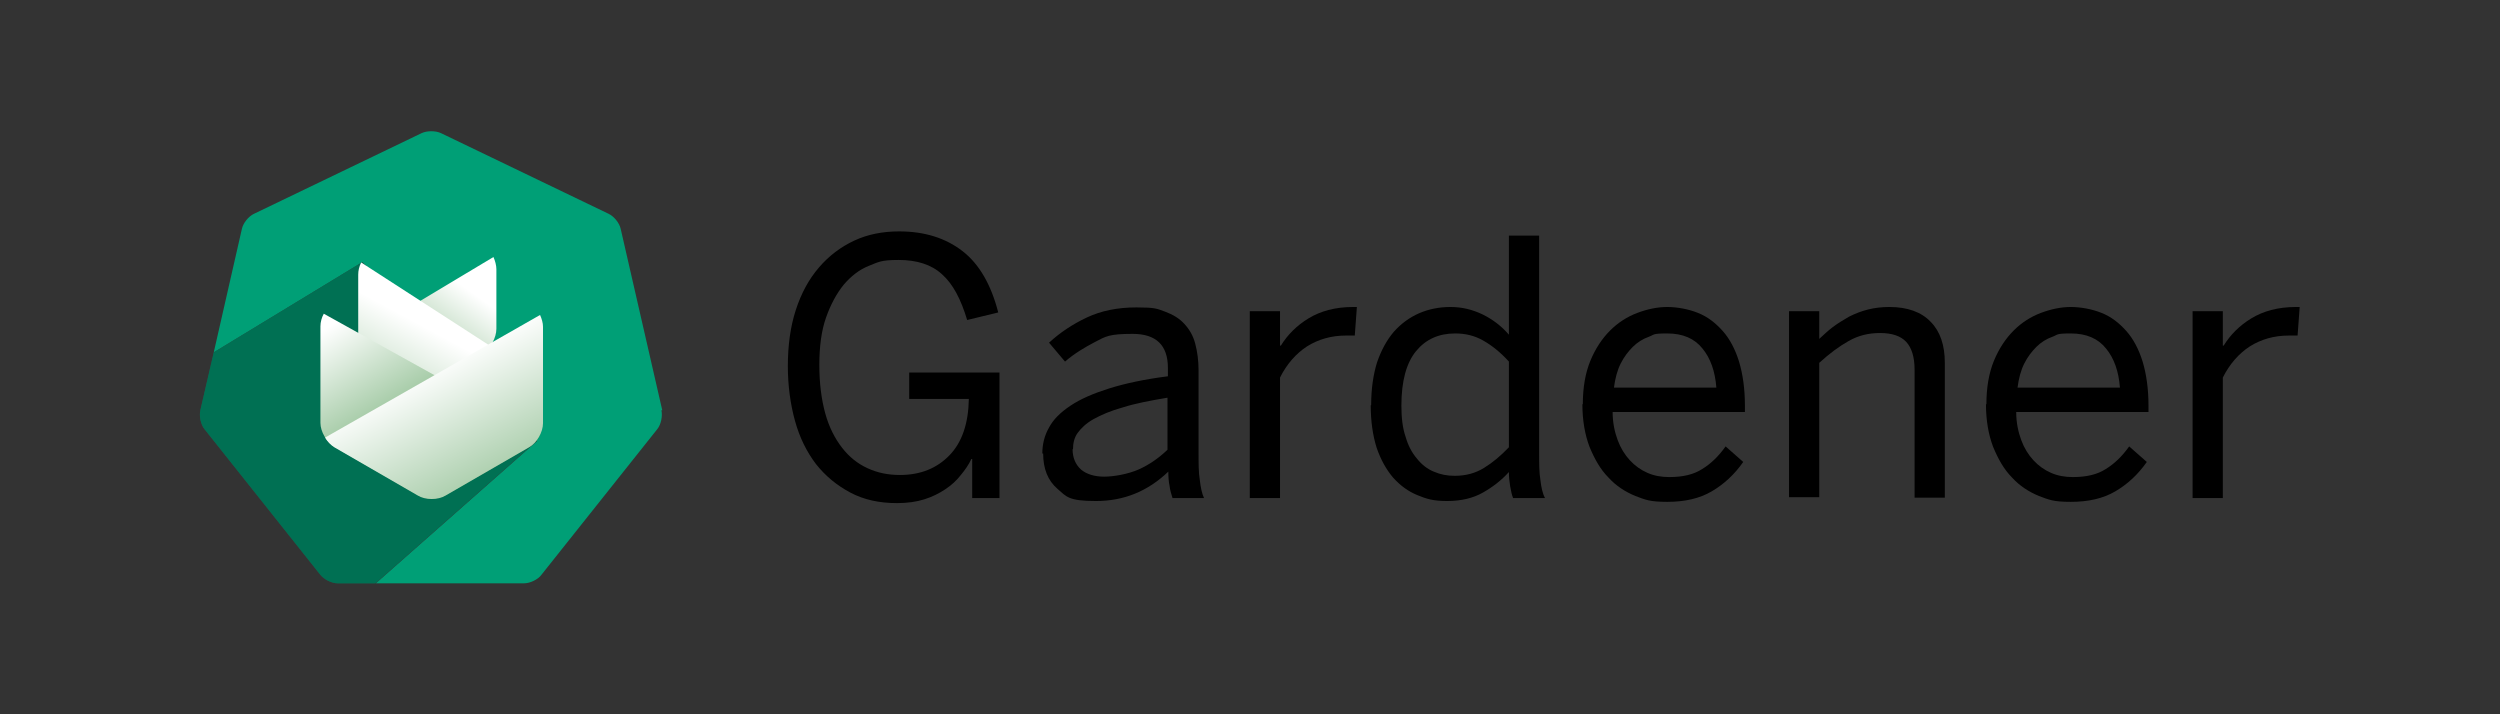 <?xml version="1.0" encoding="UTF-8"?>
<svg id="Layer_1" xmlns="http://www.w3.org/2000/svg" xmlns:xlink="http://www.w3.org/1999/xlink" version="1.1" viewBox="0 0 595.3 170.1">
  <rect x="0" y="0" width="595.3" height="170.1" fill="#333333" stroke="none"/>
  <!-- Generator: Adobe Illustrator 29.1.0, SVG Export Plug-In . SVG Version: 2.1.0 Build 142)  -->
  <defs>
    <style>
      .st0 {
        isolation: isolate;
        opacity: .3;
      }

      .st1 {
        fill: #009f76;
      }

      .st2 {
        fill: url(#linear-gradient);
      }

      .st2, .st3, .st4, .st5 {
        fill-rule: evenodd;
      }

      .st3 {
        fill: url(#linear-gradient1);
      }

      .st4 {
        fill: url(#linear-gradient2);
      }

      .st5 {
        fill: url(#linear-gradient3);
      }
    </style>
    <linearGradient id="linear-gradient" x1="-129.5" y1="657.9" x2="-128.5" y2="656.6" gradientTransform="translate(-3228.7 15868.5) rotate(-180) scale(25.9 24)" gradientUnits="userSpaceOnUse">
      <stop offset="0" stop-color="#fff"/>
      <stop offset="1" stop-color="#439246"/>
    </linearGradient>
    <linearGradient id="linear-gradient1" x1="-129.1" y1="657.6" x2="-127.9" y2="655.5" gradientTransform="translate(-3176 15861.4) rotate(-180) scale(25.4 24)" gradientUnits="userSpaceOnUse">
      <stop offset="0" stop-color="#fff"/>
      <stop offset="1" stop-color="#439246"/>
    </linearGradient>
    <linearGradient id="linear-gradient2" x1="-118.1" y1="664.6" x2="-117.3" y2="663.5" gradientTransform="translate(4927.1 23009.8) scale(41.1 -34.5)" gradientUnits="userSpaceOnUse">
      <stop offset="0" stop-color="#fff"/>
      <stop offset="1" stop-color="#439246"/>
    </linearGradient>
    <linearGradient id="linear-gradient3" x1="-117.4" y1="664.1" x2="-116.4" y2="662.5" gradientTransform="translate(4884.2 22864) scale(40.7 -34.3)" gradientUnits="userSpaceOnUse">
      <stop offset="0" stop-color="#fff"/>
      <stop offset="1" stop-color="#439246"/>
    </linearGradient>
  </defs>
  <g>
    <g>
      <path class="st1" d="M157.7,97.7l-9.9-43.2c-.3-1.4-1.6-3-2.9-3.6l-39.9-19.2c-1.3-.6-3.3-.6-4.6,0l-39.9,19.2c-1.3.6-2.6,2.2-2.9,3.6l-6.7,29.4,35.4-21.5,41.6,42.6-38.4,33.9h35.3c1.4,0,3.3-.9,4.1-2l27.6-34.7c.9-1.1,1.3-3.1,1-4.5Z"/>
      <path class="st1" d="M86.3,62.4l-35.4,21.5-3.2,13.8c-.3,1.4.1,3.4,1,4.5l27.6,34.7c.9,1.1,2.7,2,4.1,2h9l38.4-33.9-41.6-42.6Z"/>
      <path class="st0" d="M86.3,62.4l-35.4,21.5-3.2,13.8c-.3,1.4.1,3.4,1,4.5l27.6,34.7c.9,1.1,2.7,2,4.1,2h9l38.4-33.9-41.6-42.6Z"/>
    </g>
    <path id="Combined-Shape" class="st2" d="M85.2,80.5c.6,1.5,1.6,3,2.8,3.7l10.3,6.7c1.8,1.2,4.6,1.2,6.4,0l10.3-6.7c1.8-1.2,3.2-3.8,3.2-5.9v-14.2c0-.9-.3-2-.7-2.9l-32.2,19.3Z"/>
    <path id="Combined-Shape1" data-name="Combined-Shape" class="st3" d="M86,62.5c-.5,1-.7,2-.7,2.9v14.2c0,2.1,1.4,4.8,3.2,5.9l10.3,6.7c1.8,1.2,4.6,1.2,6.4,0l10.3-6.7c.9-.6,1.6-1.5,2.2-2.5l-31.7-20.5Z"/>
    <path id="Combined-Shape2" data-name="Combined-Shape" class="st4" d="M128.7,103.3c-.6,1.3-1.6,2.5-2.7,3.1l-19.9,11.5c-1.8,1.1-4.8,1.1-6.6,0l-19.9-11.5c-1.8-1.1-3.3-3.6-3.3-5.7v-23c0-1,.3-2.1.8-3l51.5,28.6Z"/>
    <path id="Combined-Shape3" data-name="Combined-Shape" class="st5" d="M128.6,75c.4.9.7,1.9.7,2.8v23c0,2.1-1.5,4.7-3.3,5.7l-19.9,11.5c-1.8,1.1-4.8,1.1-6.6,0l-19.9-11.5c-.8-.5-1.6-1.3-2.2-2.3l51.2-29.2Z"/>
  </g>
  <g>
    <path d="M187.6,87.2c0-4.9.6-9.4,1.9-13.4,1.3-4,3.1-7.3,5.5-10.1,2.4-2.8,5.2-4.9,8.4-6.4,3.2-1.5,6.8-2.2,10.7-2.2,6.1,0,11.1,1.6,15.1,4.7,4,3.1,6.8,8,8.5,14.6l-7.4,1.8c-1.5-5-3.4-8.6-6-10.9-2.5-2.3-6-3.4-10.3-3.4s-4.8.5-7.1,1.4c-2.3.9-4.3,2.5-6,4.5-1.7,2.1-3.1,4.7-4.2,7.8-1.1,3.1-1.6,6.9-1.6,11.3s.5,8.2,1.4,11.5,2.3,6,4,8.2c1.7,2.2,3.7,3.8,6.1,4.9,2.4,1.1,4.9,1.6,7.7,1.6,4.9,0,8.8-1.6,11.8-4.7,3-3.1,4.5-7.6,4.6-13.4h-14.2v-6.3h21.5v29.9h-6.5v-9.3h-.2c-.6,1.3-1.5,2.6-2.5,3.8-1,1.3-2.2,2.4-3.7,3.4s-3.1,1.8-5,2.4c-1.9.6-4.1.9-6.5.9-4.2,0-7.9-.8-11.1-2.5s-5.9-3.9-8.2-6.8c-2.2-2.9-3.9-6.3-5-10.3s-1.7-8.4-1.7-13.1Z"/>
    <path d="M248.2,108c0-2.2.5-4.3,1.6-6.2,1-1.9,2.7-3.6,5.1-5.2s5.4-2.9,9.2-4.1,8.5-2.2,14-2.9v-2c0-5.4-2.8-8.1-8.4-8.1s-6.4.6-8.9,1.9-5,2.8-7.2,4.7l-3.8-4.5c2.6-2.4,5.6-4.4,9-6,3.4-1.6,7.3-2.4,11.8-2.4s4.9.3,6.8,1c1.9.7,3.4,1.6,4.6,2.9,1.2,1.3,2.1,2.8,2.6,4.7s.8,4,.8,6.3v19.5c0,2.7,0,5,.3,6.7.2,1.8.5,3.2,1,4.3h-7.5c-.3-1-.6-1.9-.7-2.9-.2-.9-.3-2.1-.3-3.4-4.9,4.7-10.6,7-17.2,7s-7-1-9.2-2.9c-2.3-2-3.4-4.8-3.4-8.4ZM255.4,106.9c0,2.1.7,3.7,2,4.9,1.3,1.1,3.2,1.7,5.5,1.7s5.7-.6,8.2-1.7c2.5-1.1,4.8-2.7,6.9-4.7v-12.4c-4.2.7-7.8,1.4-10.6,2.3-2.9.8-5.2,1.8-7,2.8s-3,2.2-3.8,3.3-1.1,2.5-1.1,3.9Z"/>
    <path d="M297.6,118.6v-44.5h7.2v8.2h.2c1.6-2.6,3.8-4.8,6.6-6.5s6.3-2.7,10.6-2.7h.9l-.5,6.8c-.1,0-.5,0-1.1,0h-1c-3.5,0-6.6.9-9.3,2.6-2.6,1.7-4.8,4.2-6.4,7.4v28.7h-7.2Z"/>
    <path d="M326.5,96.5c0-3.9.5-7.3,1.4-10.2,1-2.9,2.3-5.3,4-7.3,1.7-1.9,3.7-3.4,6-4.4,2.3-1,4.8-1.5,7.5-1.5s5.2.6,7.7,1.8c2.4,1.2,4.5,2.8,6.2,4.8v-23.6h7.2v51.5c0,2.7,0,4.9.3,6.7.2,1.7.5,3.2,1.1,4.3h-7.6c-.3-.7-.5-1.7-.7-2.8-.2-1.2-.3-2.3-.3-3.4-1.8,2-3.9,3.6-6.2,4.9s-5.1,2-8.5,2-4.9-.5-7.1-1.4c-2.2-.9-4.1-2.3-5.8-4.2-1.6-1.9-2.9-4.2-3.9-7.1-.9-2.9-1.4-6.2-1.4-10.1ZM333.7,96.6c0,2.9.3,5.4,1,7.4.6,2.1,1.5,3.8,2.7,5.2,1.1,1.4,2.5,2.5,4,3.1,1.6.7,3.2,1,5,1,2.6,0,4.9-.6,7-1.9,2.1-1.3,4-2.9,5.9-4.9v-20.4c-2-2.2-4-3.8-6.1-5s-4.3-1.7-6.7-1.7c-3.9,0-7,1.4-9.3,4.2-2.3,2.8-3.5,7.1-3.5,13Z"/>
    <path d="M376.9,96.3c0-4,.6-7.5,1.8-10.4,1.2-2.9,2.8-5.3,4.7-7.2,1.9-1.9,4.1-3.3,6.5-4.2,2.4-.9,4.8-1.4,7.1-1.4s5.1.5,7.3,1.4c2.3.9,4.2,2.4,5.9,4.3,1.7,1.9,3,4.4,3.9,7.3.9,3,1.4,6.5,1.4,10.5v1.5h-31.5c0,2.6.5,4.8,1.2,6.7.7,1.9,1.7,3.5,2.9,4.8,1.2,1.3,2.6,2.3,4.2,3,1.6.7,3.3,1,5.2,1,3.2,0,5.8-.6,7.8-1.9,2-1.2,3.9-3,5.6-5.4l4.2,3.7c-2.1,3-4.6,5.3-7.5,7-2.9,1.7-6.4,2.5-10.6,2.5s-5.2-.5-7.6-1.4c-2.4-1-4.6-2.4-6.4-4.4-1.9-1.9-3.3-4.4-4.5-7.3-1.1-2.9-1.7-6.3-1.7-10.2ZM384.3,92.3h24.4c-.3-3.9-1.4-7-3.3-9.3-1.9-2.4-4.7-3.6-8.4-3.6s-3,.3-4.4.8c-1.4.5-2.7,1.3-3.8,2.4-1.1,1.1-2.1,2.4-2.9,4-.8,1.6-1.3,3.5-1.6,5.8Z"/>
    <path d="M426,118.6v-44.5h7.2v6.6c1-.9,2-1.9,3.2-2.8,1.2-.9,2.5-1.7,3.9-2.5,1.4-.7,2.9-1.3,4.5-1.7,1.6-.4,3.3-.6,5.1-.6,4.3,0,7.6,1.2,9.8,3.5,2.3,2.3,3.4,5.6,3.4,9.8v32.1h-7.2v-30.5c0-3-.7-5.2-2-6.6-1.3-1.4-3.4-2.1-6.2-2.1s-5.2.6-7.5,1.9c-2.3,1.3-4.6,3-7,5.2v32h-7.2Z"/>
    <path d="M473,96.3c0-4,.6-7.5,1.8-10.4,1.2-2.9,2.8-5.3,4.7-7.2,1.9-1.9,4.1-3.3,6.5-4.2,2.4-.9,4.8-1.4,7.1-1.4s5.1.5,7.3,1.4c2.3.9,4.2,2.4,5.9,4.3,1.7,1.9,3,4.4,3.9,7.3.9,3,1.4,6.5,1.4,10.5v1.5h-31.5c0,2.6.5,4.8,1.2,6.7.7,1.9,1.7,3.5,2.9,4.8,1.2,1.3,2.6,2.3,4.2,3,1.6.7,3.3,1,5.2,1,3.2,0,5.8-.6,7.8-1.9,2-1.2,3.9-3,5.6-5.4l4.2,3.7c-2.1,3-4.6,5.3-7.5,7-2.9,1.7-6.4,2.5-10.6,2.5s-5.2-.5-7.6-1.4c-2.4-1-4.6-2.4-6.4-4.4-1.9-1.9-3.3-4.4-4.5-7.3-1.1-2.9-1.7-6.3-1.7-10.2ZM480.4,92.3h24.4c-.3-3.9-1.4-7-3.3-9.3-1.9-2.4-4.7-3.6-8.4-3.6s-3,.3-4.4.8c-1.4.5-2.7,1.3-3.8,2.4-1.1,1.1-2.1,2.4-2.9,4-.8,1.6-1.3,3.5-1.6,5.8Z"/>
    <path d="M522.1,118.6v-44.5h7.2v8.2h.2c1.6-2.6,3.8-4.8,6.6-6.5s6.3-2.7,10.6-2.7h.9l-.5,6.8c-.1,0-.5,0-1.1,0h-1c-3.5,0-6.6.9-9.3,2.6-2.6,1.7-4.8,4.2-6.4,7.4v28.7h-7.2Z"/>
  </g>
</svg>